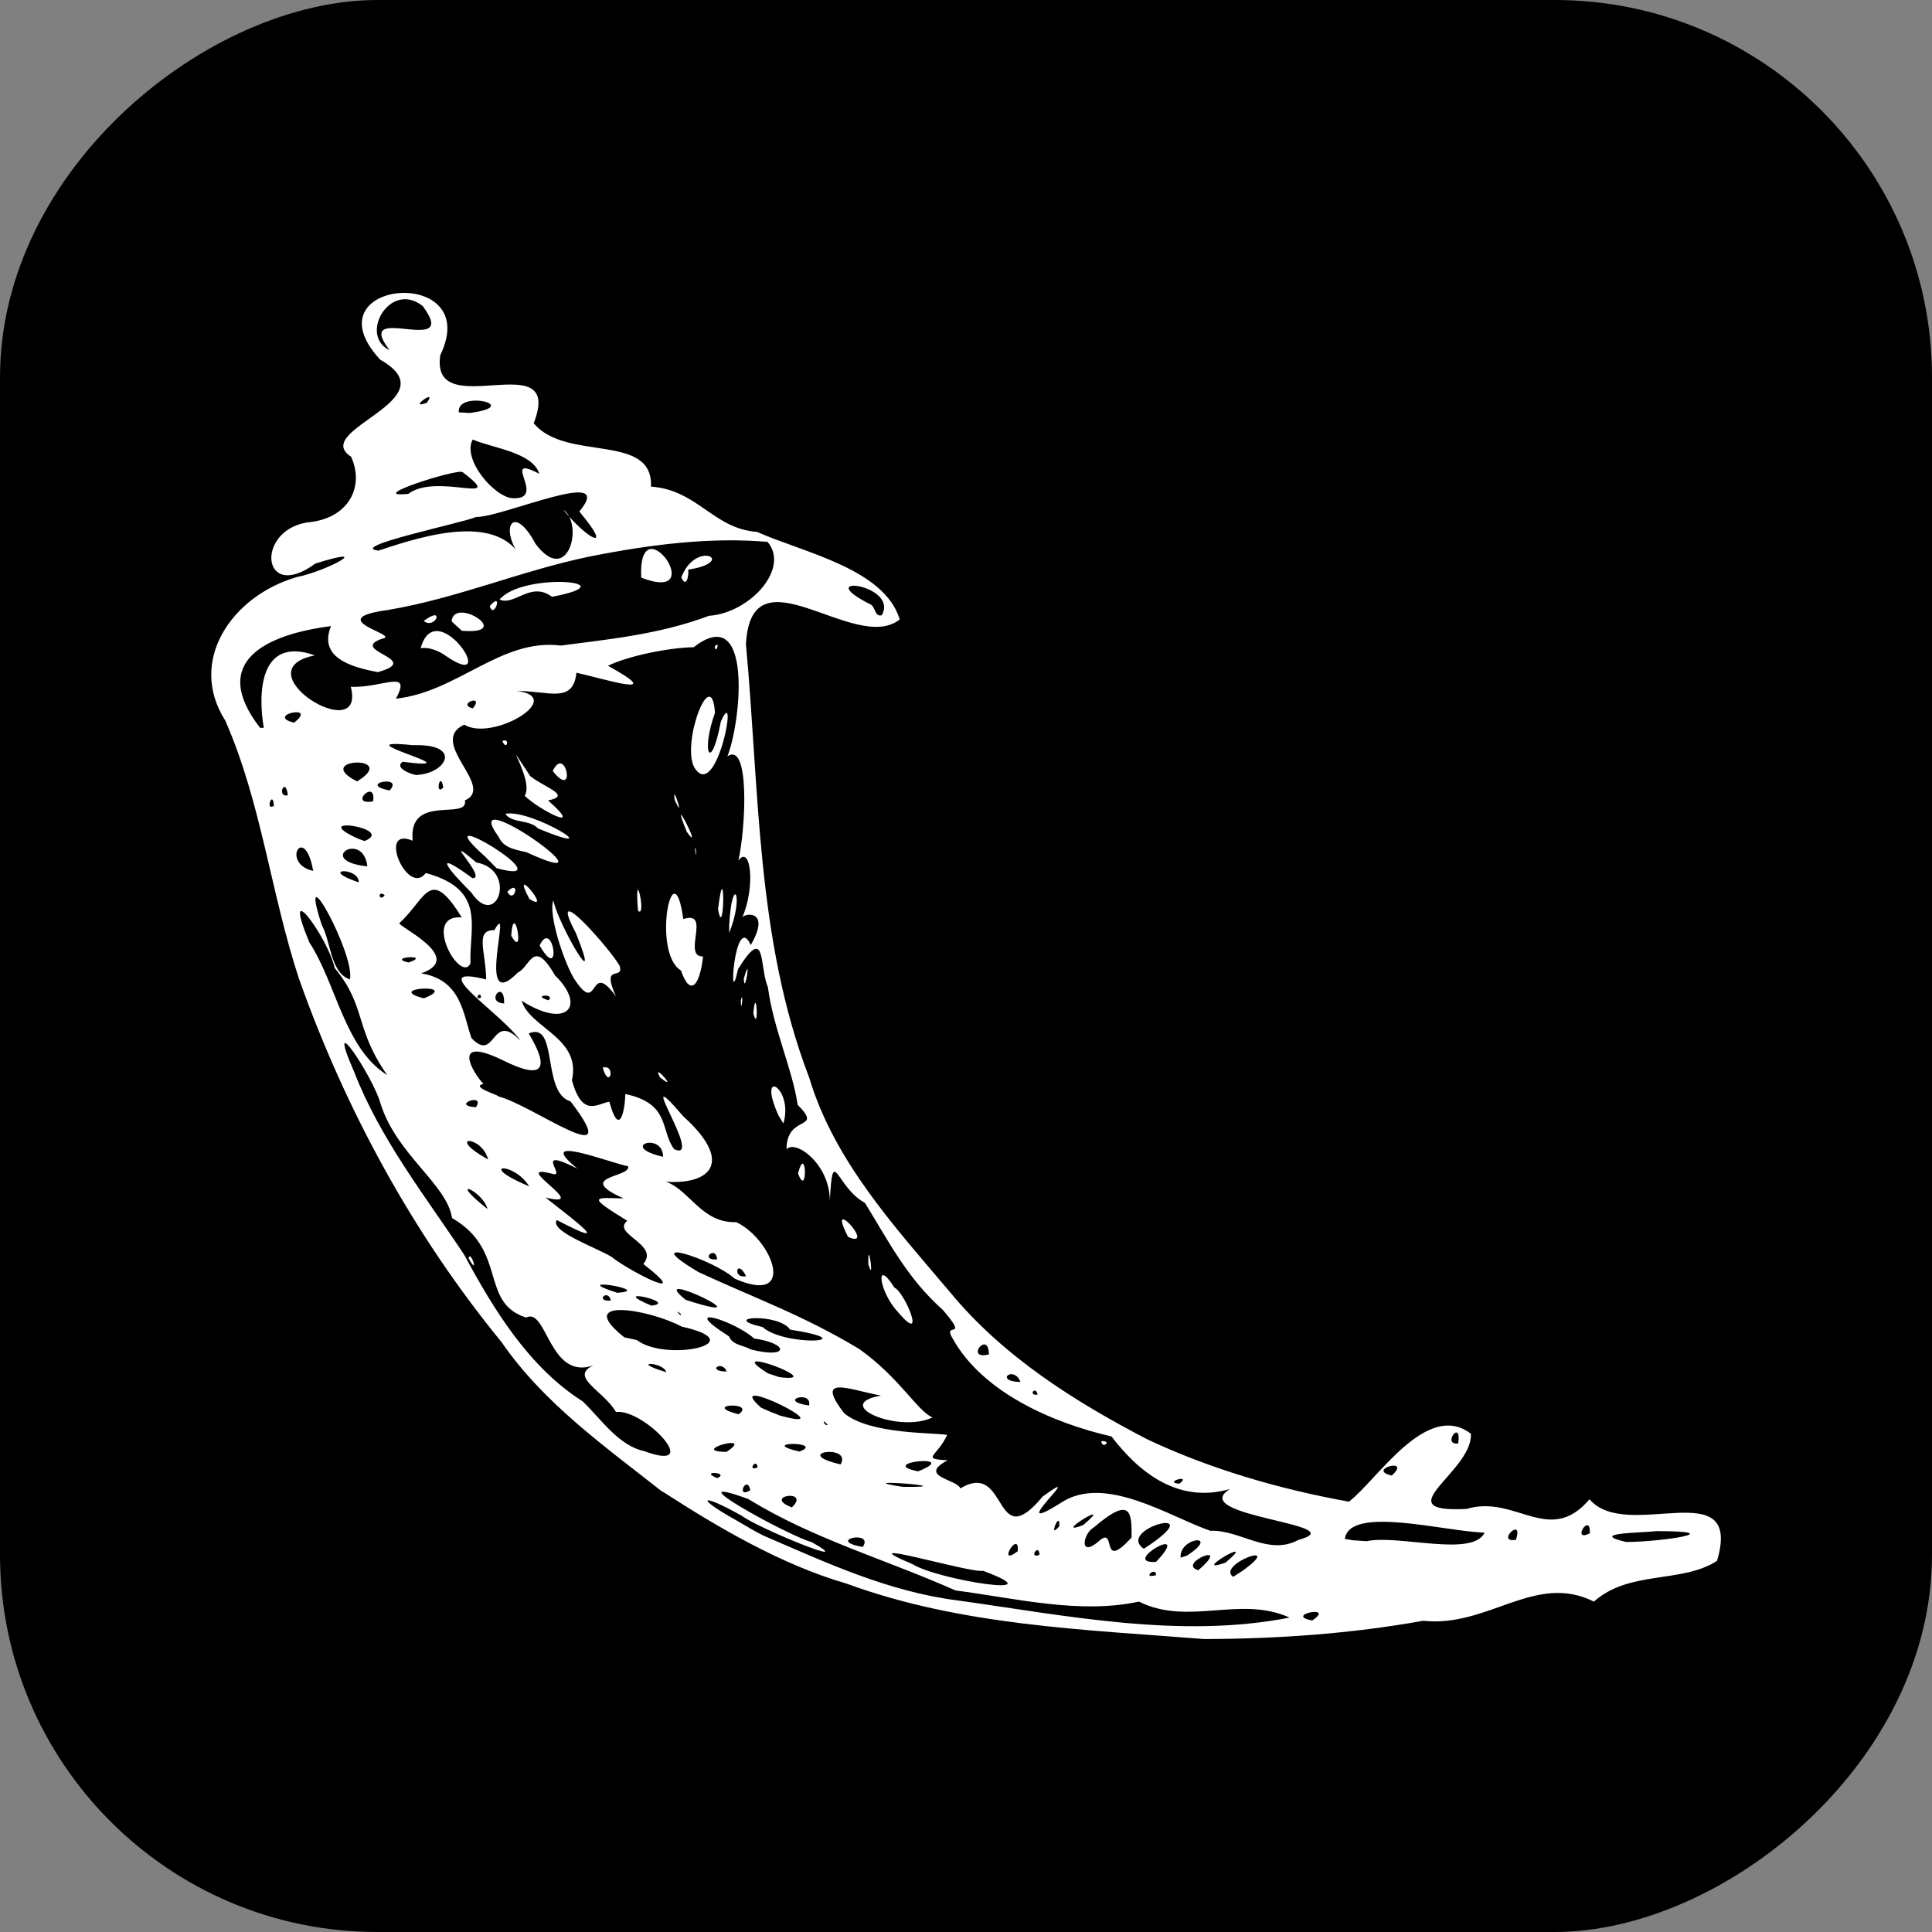 <?xml version="1.0" encoding="UTF-8"?><svg id="a" xmlns="http://www.w3.org/2000/svg" viewBox="0 0 128 128"><rect x="0" y="0" width="128" height="128" fill="#808080" stroke="none"/><defs><style>.b{fill:#fff;}</style></defs><rect x="0" y="0" width="128" height="128" rx="25" ry="25" transform="translate(128 0) rotate(90)"/><path class="b" d="m43.88,98.83c-3.81-3-7.87-5.87-10.65-9.91-5.84-7.13-10.34-15.39-13.42-24.07-1.86-5.64-2.5-11.7-4.89-17.12-2.51-3.94.43-8.25,4.75-9.5,1.92-.37,5.3-2.18,1.22-.89-3.66,2.68-4.01-2.44-.26-2.76,2.56-.34,3.5-2.43,2.63-4.32-2.75-1.79,6.66-3.76,1.93-6.43-4.93-5.32,6.9-6.34,3.98-.3-.7,4.65,8.27-.85,6.19,4.51,2.12,2.58,7.92.59,7.77,4.2,3.08.21,4.14,2.8,7.03,3,3,1.35,8.43,2.42,9.45,5.8-2.97,2.35-9.85-4.86-10.19,1.65.9,9.62.67,19.54,4.19,28.7,1.66,5.55,5.7,9.92,9.35,14.24,3.49,4.23,8.21,7.21,13.03,9.72,4.22,1.99,8.78,3.31,13.38,4.14,1.87-1.43,5.16-6.74,8.08-4.5.14,2.52-5.78,5.26-.28,4.98,3.23-.98,5.47,2.5,8.14-.64,2.45,2.9,10.19-1.85,8.45,4.08-2.36,1.52-5.8.6-8.16,2.7-3.9-1.95-7,1.74-11.31,1.27-4.79.86-9.66,1.2-14.52,1.21-7.97-.63-16.1-.89-23.68-3.67-4.27-1.24-8.44-3.67-12.19-6.1h0Zm6.73,2.92c4.17,1.8,8.25,3.7,12.82,4.28,7.25,1.01,14.74,2.56,22.01,1.14-3.29-1.49-6.7.58-9.98-1.06-3.93.85-8.16-.22-12.16-.74-4.55-2.03-9.46-3.42-13.71-6.05-5.32-1.94,2.75,2.49,4.19,2.85,3.33,1.89-3.66-.97-4.64-1.75-2.79-1.56-3.14-1.24-.28.35.58.34,1.15.69,1.75.98h0Zm-7.93-5.61c4.04,1.5-.02-2.84-1.87-2.59-.82-1.42-3.13-2.32-1.5-3.09-2.93,1.02-3.08-3.88-4.45-3.17-3.11-.98-1.21-4.46-4.91-6.59-.34-2.25-3.68-4.2-4.74-7.59-.47-1.74-3.77-6.72-1.74-2.08,1.73,4.46,4.76,8.29,7.29,12.11,1.96,3.64,4.28,7.44,7.85,9.71,1.21,1.16,2.37,2.93,4.07,3.29h0Zm-11.64-12.78c.14-.61.74,1.32,0,0h0Zm16.48,14.57c.89-.4-1.29-.51,0,0h0Zm2.19.8c-.23-1.1-1,.62,0,0h0Zm2.75,1.14c1.31-1.24-2.02-.78,0,0h0Zm4.7,2.62c.79-1.17-2.54-.44,0,0h0Zm-9.03-6.3c2.03-1.31-2.62-.02,0,0h0Zm2.06,1.03c-.06-.69-.73.31,0,0h0Zm10.29,6.42c1.66,1.04,9.66,2.29,4.65.43-.84.18-9.3-2.39-4.65-.43h0Zm-16.34-12.73c-.16-.69-2.57-.77,0,0h0Zm4.79,2.79c1.25-.87-2.59-.67,0,0h0Zm4.03,2.47c1.79-.67-2.9-.68,0,0h0Zm-10.77-7.39c1.94,1.49,7.83.19,2.97-.89-2.21-1.18-7.19-1.98-3.8.71l.82.18h0Zm13.5,8.24c.81-1.38-3.39-.79,0,0h0Zm-4.1-3.26c4.75,1.34-3.99-3-1.17-.5l.63.28.55.21h0Zm8.23,4.75c4.5.04-4.06-.62,0,0h0Zm-19.35-12.34c-.18-.84-1.11.07,0,0h0Zm26.96,16.6c.12-1.51-1.47,1.13,0,0h0Zm-19.29-11.9c-.27-.8-1.4-.03,0,0h0Zm-7.25-5.22c2.58-.16-3.54-1.14,0,0h0Zm-8.59-5.55c-.32-1.24-2.81-2.22,0,0h0Zm22.54,14.3c-.47-.54-.22.12,0,0h0Zm14.03,8.61c-.04-.83-.76.31,0,0h0Zm-15.27-9.89c.25-1.06-2.2-.32,0,0h0Zm-10.45-6.62c1.92-.2-3.08-1.3,0,0h0Zm17.68,10.98c2.99-1.19-2.92-.58,0,0h0Zm-9.19-6.24c3.45.44-4.1-2.35-.76-.25l.76.25h0Zm11.98,7.37c3.22-1.92,2.16,4.51,5.46.54,3.26-2.38-2.82,2.94,1.2.42,2.91-1.94,7.2.92,9.91,1.85,1.95-.09,3.84,1.69,5.84.6,3.85-1.04-7.52-1.54-4.54-3.37-3.52,1.02-6.12-1.22-7.85-3.48-3.95-.91-8.51-2.93-10.49-6.43-.8-1.31,1.16.19-.69-1.96-2.38-2.12-3.57-4.52-5.16-7.09-1.91-1.02-2.13-4.01-2.32-.1.02-2.47-2.3-4.13-2.87-3.44-.01-2.38,2.48-1.19.74-2.95-.38-2.47-1.61-5.03-1.98-7.82-.58-1.34-.08-4.21-1.97-1.18-.69,3.21-.23-3.94.84-1.59,1.4-2.41-.51-2.12-.58-1.79.91-2.03.58-4.91-.24-3.81.49-2.15.77-7.92-.73-6.9.91-2.25,1.72-10.3-2.23-7.23-1.6.02-4.37.58-5.68,1.23,4.1,2.26-.41.82-2.09.46-.22,2.09-1.87,1.19-3.94,1.21,3.31.41-1.61,3.38-3.5,2.23-2.46,1.18,2.12,4.11.05,5.02.26,1.37-3.77-.5-3.46,2.67-2.39-1.01-.33,3.75.87,2.14,4.06,1.1,2.86,3.61,2.96,5.99-.66,1.39-3.27-3.26-.58-3.05-2.12-3.45-2.35-1.25-4.11.36-.41.12,4.5,2.28,1.42,3.35,2.71.42,2.79,2.79,3.34,4.29,1.63,1.7,1.29-1.87,3.24.17-1.23-1.82-6.53-5.12-2.27-4.06-.02-1.83-.77-3.3.54-3.26,1.3-2.34-1.36,5.78,1.56,2.8.81-.35,1.01-2.34,2.46.19,2.11,2.07.76,3.58-2.21,1.68.53,1.81,3.98,2.45,3.33,5.27.69,2.48,1.65,1.57,2.48,1.42.66,2.41,1.03.64,1.06-.51,3.01.64,2.3,2.42,3.24,3.66,2.07.93-2.97-6.34.59-2.19,3.74,3.38,1.4,4.79-1.95,4.25,2.13-.17,2.81,2.87,5.47,2.77,2.42,1.15,4.07,5.58-.11,3.74-1.45-1.31-6.58-2.92-2.39-.43,3.87,1.79,6.94,2.86,10.67,5.11,2.67,1.91,3.82,4.09,4.83,4.52-2.24,1.07-6.76-.86-3.41-1.45-2.09-.38-4.45-1.44-2.44,1.17,1.71,1.43,6.04,1.27,6.82,1.44-.66,1.45-1.79,1.57.03,1.68-2.03,1.08.65,1.25.84,1.86h0Zm-4.14-11.7c-1.23-1.29-1.55-3.7-.22-1.6.68.28,2.19,3.95.22,1.6h0Zm13.49,8.57c.77-.05.02.58,0,0h0Zm-15.44-11.73c-.05-1.95.44,1.5,0,0h0Zm-1.34-1.8c-1.55-3,1.95.85,0,0h0Zm-16.26-11.22c.91-.24.45,1.56,0,0h0Zm12.94,7.01c.56-2.1.66,1.76,0,0h0Zm-9.14-6.36c-.64-1.16,1.35,1.09,0,0h0Zm7.84,2.51c-1.47-3.29,1.04-1.8.33.54l-.33-.54h0Zm-13.52-9.02c-.66-1.08-1.74-4.25-1.39-5.22.31,1.58,3.35,6.78,1.49,2.16-2.06-3.88,2.46,1.26,2.92,2.22.22.96-1.27-.26-.26,1.99-1.84-2.57-1.08,1.42-2.76-1.16h0Zm-4.18-2.88c.17-2.51.96,1.72,0,0h0Zm1.88.65c.9-1.9,1.52,2.64,0,0h0Zm-4.52-3.5c-1.56-1.55-2.68-2.97.07-.96,1.06.04-2.36-3.24.26-1.04,2.75.5,1.36,4.51-.33,2h0Zm2.38-.06c.9-.9.48.88,0,0h0Zm1.46.47c-1.37-2.57,1.66,1.08,0,0h0Zm-2.91-2.78c-4.52-4.03,5.68,2.1.74.75l-.74-.75h0Zm12.96,7.53c-1.96-1.17-.52-8.26.15-3.41,1.9-.62-.11,2.51,1.31,2.48-.22,1.97-.86,2.68-1.46.94h0Zm4.79,2.84c.19-2.14.4,1.46,0,0h0Zm-.83-.83c.21-.91.02,1.08,0,0h0Zm-16.04-10.86c-2.91-4.01,8.45,4.06,1.86,1.02-.69-.18-1.52-.25-1.86-1.02h0Zm9.23,4.89c-.28-3.38.61.56,0,0h0Zm7.01,4.5c.54-1.92.04,1.27,0,0h0Zm-15.8-10.92c1.73-.37,7.16,3.03,2.17.97-.55-.61-1.74-.33-2.17-.97h0Zm14.83,7.39c.18-3.45,1.03-2.06,0,.5v-.5h0Zm-13.55-8.59c.7-1.03-1.87-4.67.37-1.3.97.77,2.8,1.29,1.18,1.61,2.55,2.25-.62.61-1.55-.31h0Zm12.81,7.52c.49-3.93.43,2.3,0,0h0Zm-14.29-11.15c.54-.23.29.72,0,0h0Zm3.34,1.99c.86-1.81,1.59,2.01,0,0h0Zm9.43,5.24c0-.69.18,1.01,0,0h0Zm-.55-1.21c-1.31-3.23,1.22,1.71,0,0h0Zm-.8-2.12c-.22-1.33.75,1.68,0,0h0Zm1.31-2.13c-.9-1.58,1.13-6.97,1.36-3.63-.95,2.61-.27,4.06.39.57,1.22-2.75-.26,5.43-1.75,3.06h0Zm1.34-8.02c.39-.48.09.58,0,0h0Zm-2.24,44.22c-.53-.46.07.29,0,0h0Zm4.62,2.34c2.57.66,2.56-.4.23-.72-1.25-1.16-5.2-2.4-1.66-.14.23.59.97.58,1.43.86h0Zm-9.13-6.06c1.42,1.06,5.34,2.99,2.02.4,1.12-1.3-2.14-1.99-1.06-2.86-2.75-1.68-2.17-1.53-.24-1.48-3.31-1.48.48-1.37.3-2.13-1.27-.25-6.33-2.25-3.36.16-3.02-1.54-.72.57-1.63.35-3.09-.84,2.75,2.36-.49,1.56,1.77,1.4,4.77,3.6.75,1.49-.53.76,2.88,1.92,3.72,2.5h0Zm4.83,2.78c5.88,1.89-2.88-2.32,0,0h0Zm24.75,14.99c.08-1.17-.8,1,0,0h0Zm2.54,1.07c1.36-1.31.06,2.09,2.25-.32.02-1.73-.07-2.75-2.52-.65-.68.38-.98,1.97.27.97h0Zm-40.38-25.36c-.42-1.64-2.92-1.63,0,0h0Zm2.72,1.78c-1.01-1.67-3.6-1.51,0,0h0Zm15.46,9.32c1.51,1.34,6.93.98,1.83.17-.75-1.12-4.79-.85-1.83-.17h0Zm21.24,13.12c2.32-1.95-2.25.87,0,0h0Zm4.83,3.32c.02-.63-1,.27,0,0h0Zm0-.88c2.57-2.72-2.49.16,0,0h0Zm-50.94-32.26c-2.19-3.13-1.36-4.53-3.48-7.09-.4-1.95-3.63-6.38-1.67-1.69,1.79,2.75,2.32,7,5.14,8.78h0Zm50.13,31.39c4.73-3.06-1.94-1.33,0,0h0Zm3.61,1.42c2.37-2.03-1.5-.42,0,0h0Zm-47.86-30.67c.68-1.01-1.75-.13,0,0h0Zm47.11,29.7c2.29-1.48-.53-1.25-.42.14l.42-.14h0Zm-31.13-19.62c-.08-1-1.21.08,0,0h0Zm1.92,1.11c-.61-1.24-.94.19,0,0h0Zm32.89,19.52c2.94-2.12-1.78-.41-.62.4l.62-.4h0Zm-1.13-.54c2.4-2.01-2.53.89,0,0h0Zm5.75,3.83c1.61-1.08-1.95-.35,0,0h0Zm-53.94-34.72c2.15.48,8.61,5.31,4.8.33-1.95-.58-.78-5.35-2.77-4.5,1.34,2.23,1.1,3.18-1.71,1.78-3.52-1.72-1.98.85-1.29,1.56-.94.21,1.24.81.97.83h0Zm-9.82-7.75c.39-1.6-3.55-8.78-1.86-3.6.61,1.09.55,3.14,1.86,3.6h0Zm18.02,11.11c-1.11-.93-.05-.13,0,0h0Zm2.73.64c0-1.69-3.02-.69,0,0h0Zm23.68,14.92c-.45-1.15-1.79-.03,0,0h0Zm1.14.83c-.17-.65-.66.13,0,0h0Zm9.38,5.91c.9-.67-1.13-.09,0,0h0Zm-50.05-32.16c2.58-1-2.77-.71,0,0h0Zm37.44,23.59c-.03-1.67-1.65.42,0,0h0Zm-38.46-25.96c1.66-.56-1.54-.37,0,0h0Zm4.81,2.33c-.03-.55-.51.21,0,0h0Zm58.71,36c2.13-.43,6.99,1.09,7.78-.56-2.59-.06-8.96-1.83-9.26.42l.57.09.91.06h0Zm-57.18-35.62c.04-1.69-1.32-.06,0,0h0Zm-12.65-8.78c-.57-3.23-2.19-.49,0,0h0Zm3.02.76c.04-1.04-2.76-.93,0,0h0Zm1.72.85c-.5-.4-.39.51,0,0h0Zm10.85,6.96c.51-.47-1.21-.35,0,0h0Zm-12-8.87c-.29-2.44-3.5-.37,0,0h0Zm-6.19-4.02c-.09-1.12-.6.42,0,0h0Zm.92-.69c-.15-1.33-.79.17,0,0h0Zm5.08,3.03c2.15-.84-3.92-1.75-.44-.16l.44.16h0Zm68.06,42.04c1.38-1.26-1.75-.39,0,0h0Zm8.22,4.26c.55-1.63-1.39.21,0,0h0ZM24.72,53.09c.23-1.58-1.71.31,0,0h0Zm-7.24-4.85c-.39-2.23-.33-6.14,3.38-4.82-4.96.99,3.44,6.17,2.38,2.08,2.09.1,4.08-1.23,2.99.79,4.11-.45,6.96-4.02,10.93-3.52,3.09-.41,6.47-.72,9.81-1.97,2.74-.2,5.38-3.15,3.88-4.9-3.74-.32-7.65.15-11.78.97-4.58.95-8.74,2.76-13.35,3.54-4.5.61.9,1.67-.39,1.9-2.35.81,2.8,1.36-.3,2.22-1.92-.36-3.92-1.02-3.1-3.05-4.31.56-8.1,2.35-4.7,6.74h.25Zm10.39-5.29c1.01-3.72,5.41,3.07,1.66.5-.45-.34-1.19-.61-1.66-.5h0Zm.2-1.81c1.46-1.09.77.61,0,0h0Zm1.85.03c.13-1.71,4.24.91.68.62l-.68-.62h0Zm2.53-1.02c.93-1.08.27.96,0,0h0Zm.65-.43c1.54-1.85,8.73-1.18,3.47-.18-1.41-1.06-2.49.63-3.47.18h0Zm9.38-1.45c-.23-5.06,4.66,1.8,0,0h0Zm2.66-.02c.97-2.55,3.78-1.02.45-.51.07.27-.1,1.32-.45.51h0Zm-21.48,13.52c2.91-1.78-3.09-1.55,0,0h0Zm2.15.6c1.02-1.08-2.22-.44,0,0h0Zm-6.33-4.49c1.66-1.28-1.97-.49,0,0h0Zm85.85,53.7c.05-1.48-1.27.67,0,0h0Zm-8.72-5.95c.25-1.7-1.12.15,0,0h0Zm11.12,6.53c2.32,0,7.04-.72,1.98-.72-.79.12-4.62.1-1.98.72h0ZM27.71,51.33c1.88-.13,2.94-2.07-.37-1.96-5.12-.53,4.52,1.76-.66,1.1-.69.46.98.99,1.02.86h0Zm1.66.84c-.2-1.21-.58.64,0,0h0Zm1.96-5.24c.81-1.01-1.13-.27,0,0h0Zm-6.25-10.45c3.36-1.14,7.94-2.42,9.53.56-1.61-1.94-.65-3.85.87-1.01,2.15,2.87,3.23-1.31,1.83-2.27,1.6,1.98,3.41,2.92,1.07.13,2.55-3.06-5.1.4-6.83.36-.84.38-8.63,1.99-6.47,2.23h0Zm1.97-3.76c1.91-1.44,6.62.86,3.6-1.44-.3-.26-6.61,1.74-3.6,1.44h0Zm6.98.29c2.24.06-.97-3.01,1.7-1.62-.44-1.43-3.11-1.7-4.41-2.27-.74,1.31,1.5,3.91,2.71,3.89h0Zm-5.75-6.33c.77-1.05-1.36.53,0,0h0Zm2.85.68c3.61-.48-.92-1.55-.73-.04l.73.04h0Zm-5.32-4.16c-2.54-3.32,4.78.56,2.2-2.92-2.17-1.73-4.26,1.95-2.2,2.92h0Zm32.61,17.56c1.17-2.06-4.81-2.78-.78-.73.37.12.29.87.78.73h0Z"/></svg>